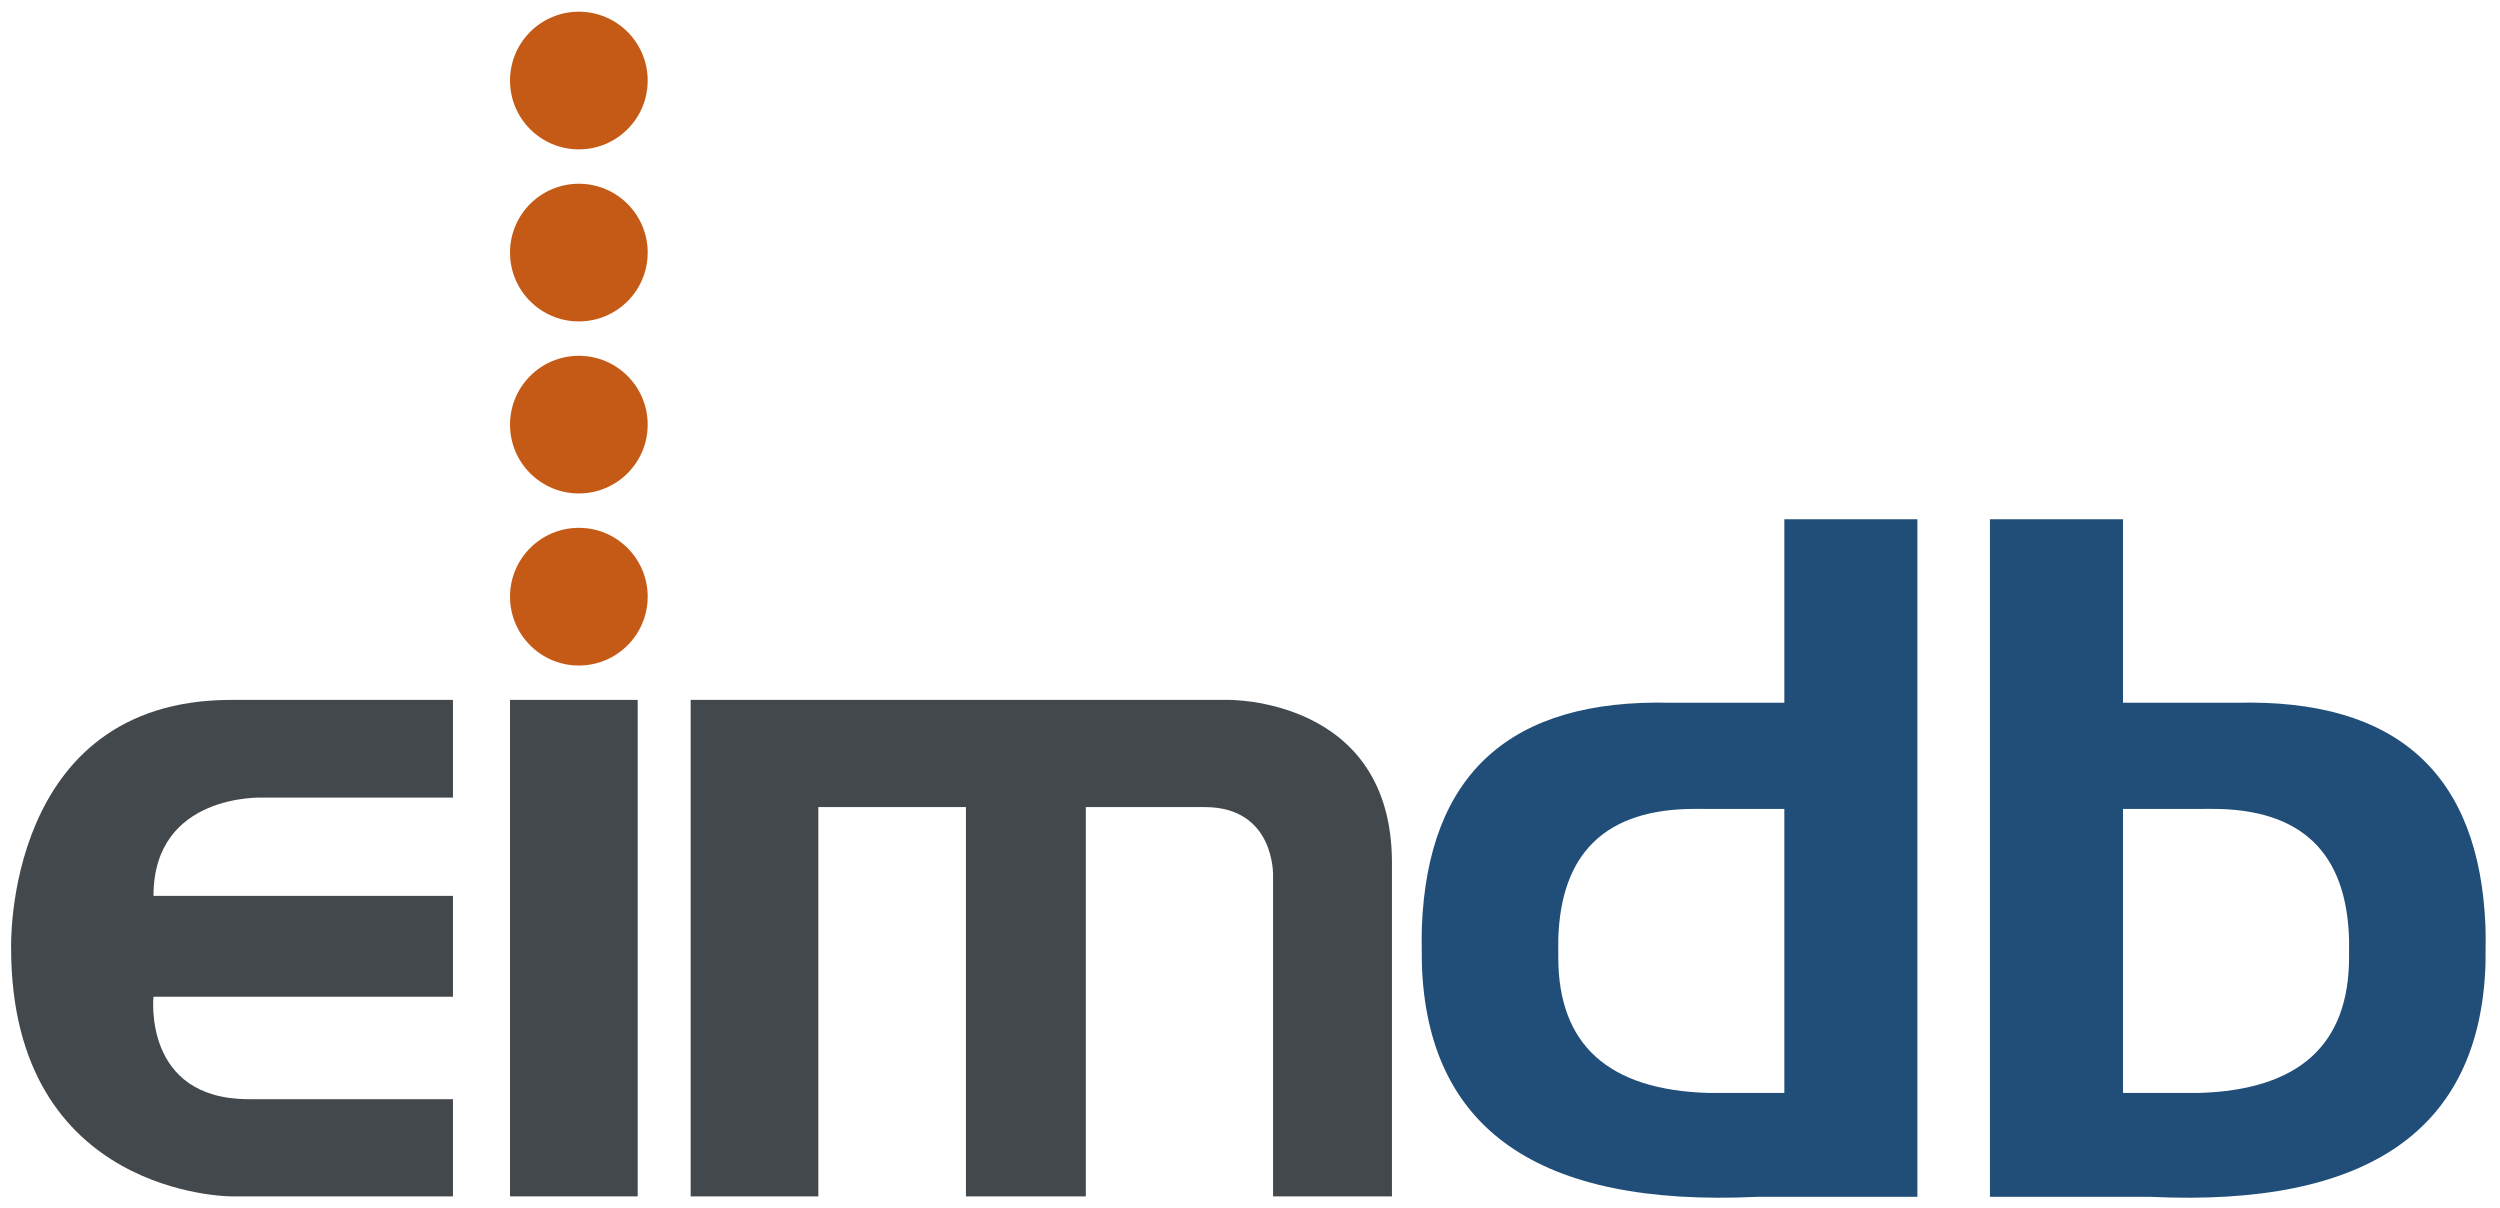 <?xml version="1.0" encoding="UTF-8"?>
<svg width="120px" height="58px" viewBox="0 0 120 58" version="1.1" xmlns="http://www.w3.org/2000/svg" xmlns:xlink="http://www.w3.org/1999/xlink">
    <!-- Generator: Sketch 52.5 (67469) - http://www.bohemiancoding.com/sketch -->
    <title>Logos / eimdb</title>
    <desc>Created with Sketch.</desc>
    <g id="Logos-/-eimdb" stroke="none" stroke-width="1" fill="none" fill-rule="evenodd">
        <g id="Group-26" transform="translate(0.532, 0.562)">
            <polygon id="Fill-8" fill="#43484D" points="23.949 56.864 30.077 56.864 30.077 33.033 23.949 33.033"></polygon>
            <path d="M45.833,38.178 L38.748,38.178 L38.748,56.864 L32.62,56.864 L32.62,33.033 L33.445,33.033 L53.974,33.033 L58.388,33.033 C58.388,33.033 66.282,32.882 66.282,40.851 L66.282,56.864 L60.575,56.864 L60.575,41.456 C60.575,41.456 60.67,38.178 57.294,38.178 L53.974,38.178 L51.587,38.178 L51.587,56.864 L45.833,56.864 L45.833,38.178 Z" id="Combined-Shape" fill="#43484D"></path>
            <path d="M21.21,33.033 L21.21,37.723 L12.081,37.723 C12.081,37.723 6.835,37.497 6.835,42.439 L21.21,42.439 L21.21,47.281 L6.835,47.281 C6.835,47.281 6.306,52.198 11.4,52.198 L21.21,52.198 L21.21,56.864 L10.568,56.864 C10.568,56.864 0.001,56.868 0.001,44.936 C0.001,44.936 -0.352,33.033 10.568,33.033 L21.21,33.033 Z" id="Fill-10" fill="#43484D"></path>
            <path d="M30.557,3.304 C30.557,5.129 29.077,6.608 27.253,6.608 C25.428,6.608 23.949,5.129 23.949,3.304 C23.949,1.479 25.428,-5.68434189e-14 27.253,-5.68434189e-14 C29.077,-5.68434189e-14 30.557,1.479 30.557,3.304" id="Fill-16" fill="#C45A15"></path>
            <path d="M30.557,11.562 C30.557,13.387 29.077,14.866 27.253,14.866 C25.428,14.866 23.949,13.387 23.949,11.562 C23.949,9.737 25.428,8.258 27.253,8.258 C29.077,8.258 30.557,9.737 30.557,11.562" id="Fill-17" fill="#C45A15"></path>
            <path d="M30.557,19.82 C30.557,21.645 29.077,23.124 27.253,23.124 C25.428,23.124 23.949,21.645 23.949,19.82 C23.949,17.995 25.428,16.516 27.253,16.516 C29.077,16.516 30.557,17.995 30.557,19.82" id="Fill-18" fill="#C45A15"></path>
            <path d="M30.557,28.079 C30.557,29.903 29.077,31.383 27.253,31.383 C25.428,31.383 23.949,29.903 23.949,28.079 C23.949,26.254 25.428,24.774 27.253,24.774 C29.077,24.774 30.557,26.254 30.557,28.079" id="Fill-19" fill="#C45A15"></path>
            <path d="M85.116,24.362 L91.503,24.362 L91.503,56.886 L83.796,56.886 C73.339,57.38 67.979,53.657 67.717,45.717 C67.706,44.682 67.706,44.087 67.717,43.931 C68.003,36.566 71.981,32.979 79.65,33.17 C81.014,33.17 82.836,33.17 85.116,33.17 L85.116,24.362 Z M85.116,38.268 C83.66,38.266 82.228,38.265 80.82,38.265 C76.561,38.265 74.376,40.359 74.265,44.545 C74.265,43.839 74.265,44.119 74.265,45.383 C74.265,49.586 76.668,51.758 81.473,51.899 L85.116,51.899 L85.116,38.268 Z" id="Combined-Shape" fill="#204E78" fill-rule="nonzero"></path>
            <path d="M112.393,24.362 L118.78,24.362 L118.78,56.886 L111.073,56.886 C100.616,57.38 95.256,53.657 94.994,45.717 C94.984,44.682 94.984,44.087 94.994,43.931 C95.28,36.566 99.258,32.979 106.927,33.17 C108.291,33.17 110.113,33.17 112.393,33.17 L112.393,24.362 Z M112.393,38.268 C110.938,38.266 109.506,38.265 108.098,38.265 C103.838,38.265 101.653,40.359 101.543,44.545 C101.543,43.839 101.543,44.119 101.543,45.383 C101.543,49.586 103.945,51.758 108.751,51.899 L112.393,51.899 L112.393,38.268 Z" id="Combined-Shape-Copy-2" fill="#204E78" fill-rule="nonzero" transform="translate(106.883, 40.645) scale(-1, 1) translate(-106.883, -40.645) "></path>
        </g>
    </g>
</svg>